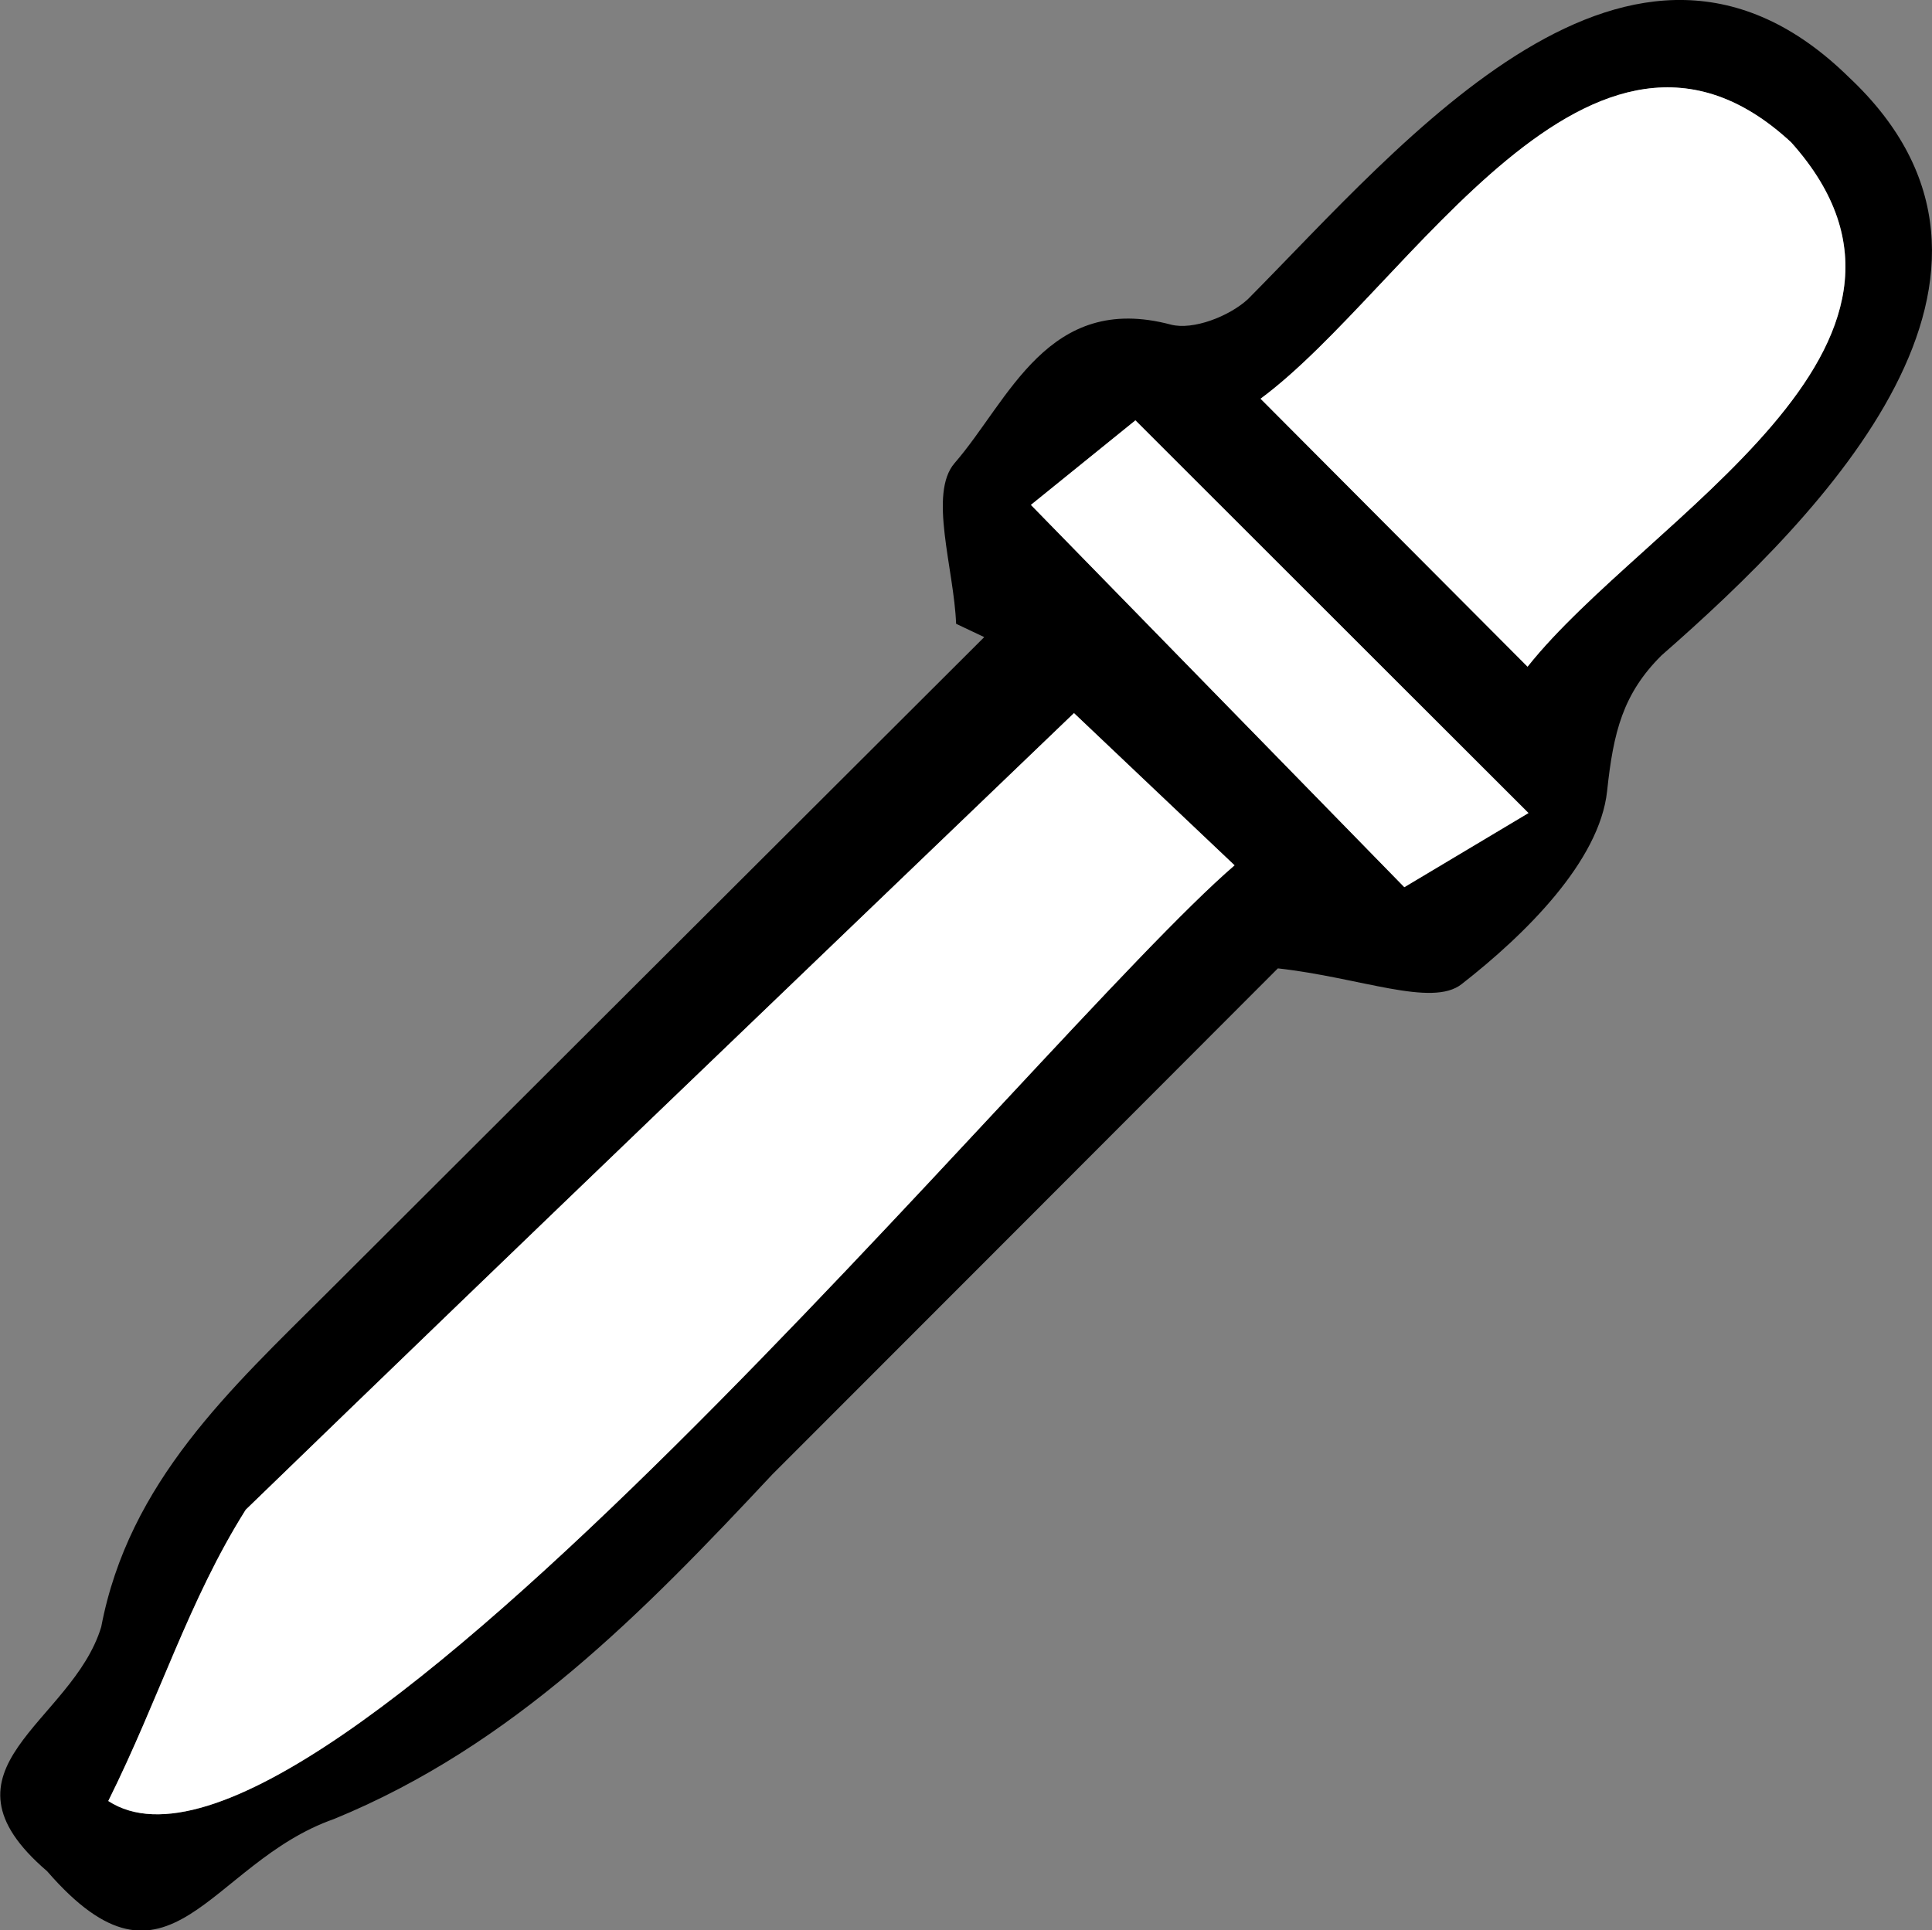 <?xml version="1.0" encoding="utf-8"?>
<!-- Generator: Adobe Illustrator 24.0.3, SVG Export Plug-In . SVG Version: 6.00 Build 0)  -->
<svg version="1.1" id="Layer_1" xmlns="http://www.w3.org/2000/svg" xmlns:xlink="http://www.w3.org/1999/xlink" x="0px" y="0px"
	 viewBox="0 0 92.77 92.71" style="enable-background:new 0 0 92.77 92.71;" xml:space="preserve">
<rect x="0" y="0" width="92.77" height="92.71" fill="#808080" stroke="none"/>
<style type="text/css">
	.st0{fill:#FFFFFF;}
</style>
<g>
	<path d="M45.91,29.96c-0.1-2.64-1.34-6.26-0.07-7.72c2.62-3.02,4.47-8.22,10.38-6.65c1.07,0.28,2.81-0.4,3.7-1.22
		C67.39,6.85,78.36-6.52,88.78,3.71c10.06,9.44-1.15,20.9-9,27.77c-1.85,1.84-2.31,3.68-2.61,6.51c-0.36,3.38-3.95,6.91-6.99,9.28
		c-1.43,1.12-4.86-0.32-8.82-0.76c-7.31,7.32-15.79,15.82-24.28,24.31c-6.21,6.64-12.45,13.02-21.03,16.54
		c-6.05,2.12-7.9,9.3-13.79,2.51c-5.76-4.94,1.2-7.1,2.6-11.73c1.33-6.98,6.22-11.43,10.88-16.08
		c10.5-10.49,21.01-20.97,31.52-31.46C46.8,30.38,46.36,30.17,45.91,29.96z M5.2,86.5c9.8,6.38,44.62-36.77,54.08-44.94
		c-2.57-2.44-5.51-5.23-7.71-7.31C38.28,47.01,25,59.72,11.8,72.51C9.06,76.86,7.66,81.54,5.2,86.5z M73.35,32.02
		c5.67-7.15,21.44-15.38,12.66-25.18c-9.59-8.88-18.34,7.04-25.48,12.31C65.11,23.75,69.02,27.68,73.35,32.02z M54.52,20.19
		c-1.99,1.61-3.84,3.11-5.01,4.06c6.48,6.64,12.63,12.94,17.93,18.36c1.94-1.16,4.03-2.41,5.96-3.56
		C66.65,32.31,60.51,26.18,54.52,20.19z"/>
	<path class="st0" d="M5.2,86.5c2.47-4.96,3.86-9.64,6.6-13.99C25,59.72,38.28,47.01,51.57,34.25c2.2,2.09,5.14,4.88,7.71,7.31
		C49.88,49.65,15.02,92.87,5.2,86.5z"/>
	<path class="st0" d="M73.35,32.02c-4.33-4.35-8.24-8.27-12.82-12.87c7.13-5.27,15.91-21.2,25.48-12.31
		C94.78,16.65,79.03,24.86,73.35,32.02z"/>
	<path class="st0" d="M54.52,20.19c5.99,5.99,12.13,12.12,18.87,18.86c-1.93,1.15-4.02,2.4-5.96,3.56
		c-5.3-5.43-11.45-11.72-17.93-18.36C50.68,23.3,52.52,21.81,54.52,20.19z"/>
</g>
</svg>
